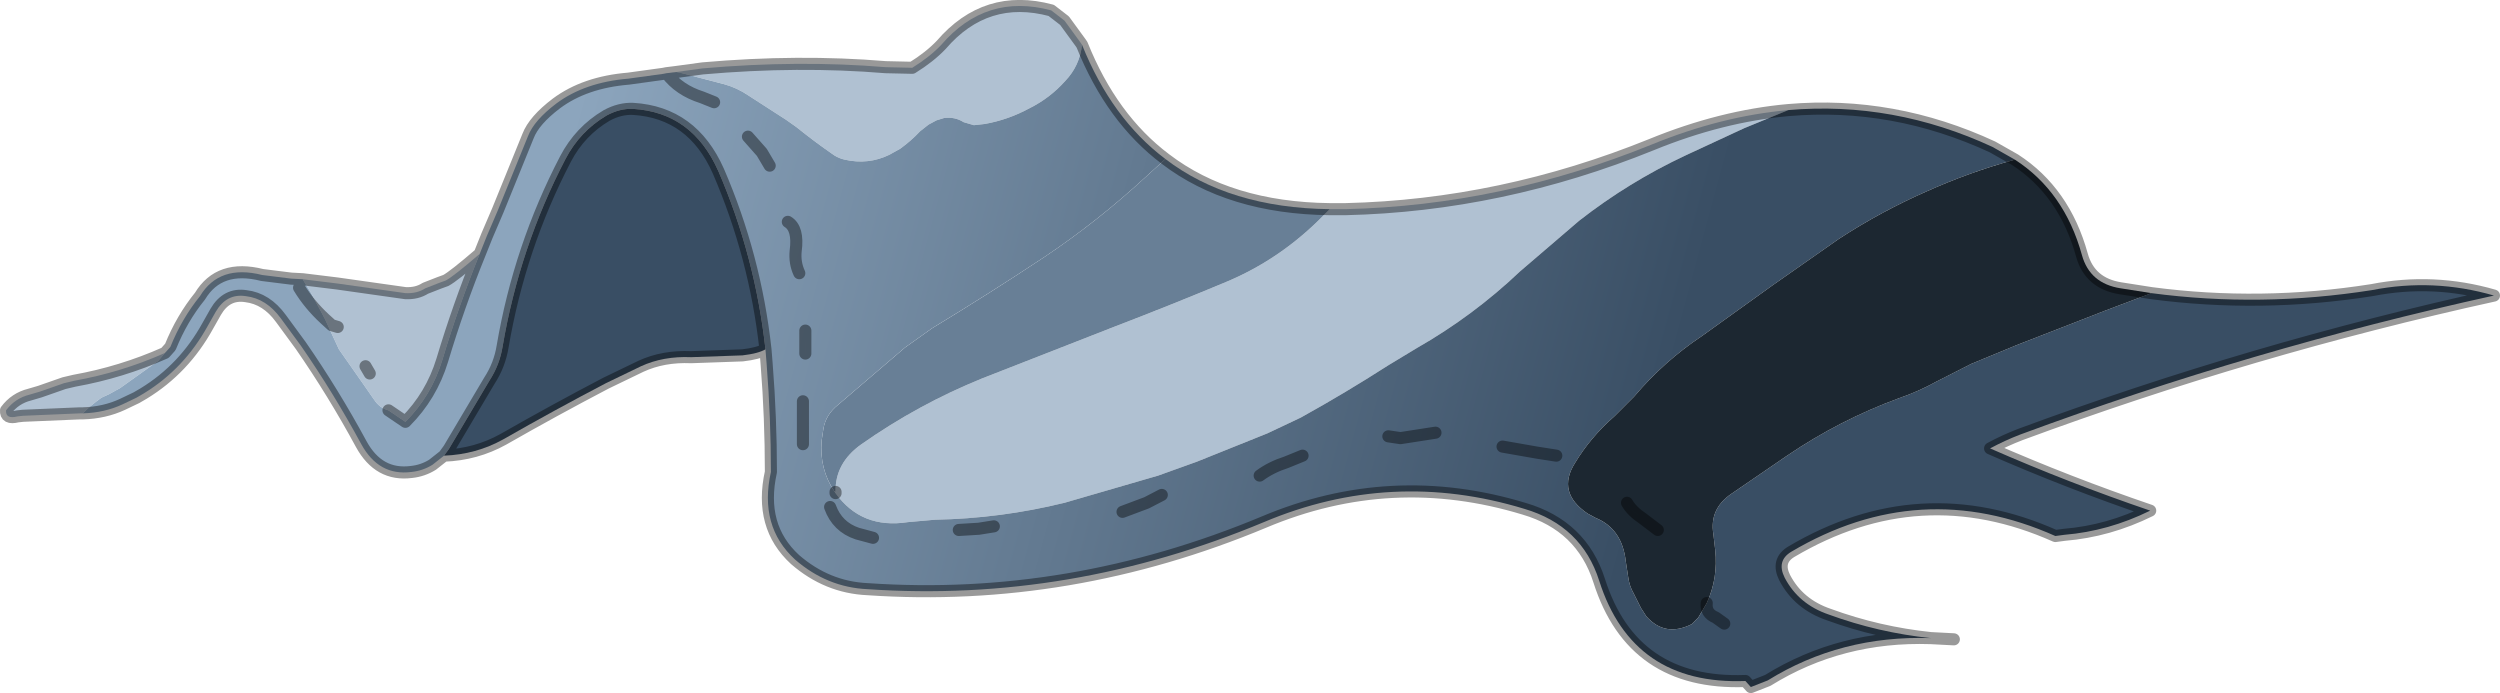 <svg viewBox="0 0 206.9 57.356" xmlns="http://www.w3.org/2000/svg" xmlns:xlink="http://www.w3.org/1999/xlink"><use transform="translate(0 .01)" width="206.9" height="57.35" xlink:href="#a"/><defs><linearGradient id="c" x1="-819.2" x2="819.2" gradientTransform="matrix(.055 .015 -.01 .037 -11.65 -4.15)" gradientUnits="userSpaceOnUse"><stop stop-color="#8ca5bd" offset="0"/><stop stop-color="#394e64" offset="1"/></linearGradient><use width="206.9" height="57.35" xlink:href="#b" id="a"/><g id="b"><path d="M6.6-11.35h1.3q12.9-.3 25.35-5.35 5.75-2.35 11.3-2.85l-3.65 1.5-4.85 2.25q-4.7 2.2-8.8 5.4l-4.9 4.2Q18.45-2.5 13.8.15L11.4 1.6Q7.9 3.85 4.2 5.9L1.45 7.2-4.4 9.55l-3.2 1.15-7.75 2.25q-5.3 1.3-10.7 1.4l-2.25.2q-3.85.6-6-2.4v-.1.1l-.1-.15.1.05q-.05-2.4 2.15-3.95 4.7-3.3 10-5.45l11-4.3q4.7-1.8 9.35-3.75 4.1-1.75 7.4-4.95l1-1m-20.5-13.6q-.2 1.75-1.4 3-1.25 1.4-2.95 2.25-1.75.95-3.7 1.3l-.9.1-.85-.25q-.7-.45-1.6-.35l-.65.2-.65.35-.7.55q-.75.8-1.65 1.45l-.9.5q-1.75.85-3.7.4-.45-.1-.85-.35-1.6-1.1-3.15-2.35l-.85-.6-3.1-2q-.95-.65-2.05-.95l-3.45-.9-.5-.1 2.2-.3q7.95-.7 15.15-.1l2.2.05q1.45-.9 2.4-1.9 3.7-4.3 9.1-2.85l1.1.85L-14-25.1l.1.15m-82.7 30.5h-.25l-4.7.2-.45.05q-1 .25-.95-.5.75-1 1.95-1.3l.85-.25 2-.7.85-.2q3.9-.7 7.5-2.3l-.55.65-3.15 2.25-.9.5-.65.3q-.85.6-1.55 1.3m18.2-11.1 2.85.35 5.65.8q.95.05 1.65-.4l1.15-.45.55-.2q.65-.35 2.8-2.2-1.75 4.3-3.1 8.8-.9 2.95-3.05 5.1l-1.4-.95q-.75-.2-1.2-.9l-.8-1.15-2.1-3-.65-1.4-.5-1.1.55.5.5.15-.5-.15-.55-.5-1.15-2.15-.7-1.15m5.55 7.8-.35-.6.35.6" fill="#b0c1d2" fill-rule="evenodd" transform="translate(103.45 28.65)"/><path d="M-7-15.5q5.3 4.05 13.6 4.15l-1 1Q2.3-7.15-1.8-5.4q-4.65 1.95-9.35 3.75l-11 4.3q-5.3 2.15-10 5.45-2.2 1.55-2.15 3.95l-.1-.05q-1.25-1.85-1.05-4.2l.15-1q.2-1.15 1.2-1.95L-28.55.1l2.25-1.6q4.7-2.85 9.3-5.9 4.4-2.95 8.35-6.6L-7-15.5" fill="#687f96" fill-rule="evenodd" transform="translate(103.45 28.65)"/><path d="M44.55-19.55q8.7-.75 16.9 3.05l1.85 1.05q-3.8 1.05-7.35 2.65-3.75 1.65-7.2 3.9l-5.5 3.85-5.85 4.2q-3.15 2.1-5.6 5L30.15 5.8Q28.2 7.5 26.9 9.65q-1.55 2.45 1.05 4.2l.65.35q2.2.9 2.5 3.6l.2 1.3q.1.75.45 1.35l.6 1.2.45.7q1.55 1.75 3.75.65l.55-.55.7-1.2q.95-2.05.7-4.4l-.15-1.3q-.35-2.1 1.5-3.35l4.6-3.15Q48.8 6.1 53.7 4.3q1.6-.55 3.05-1.35l2.95-1.5L63.45-.1 70.9-3l3.7-1.4q9.05 1.2 18.25-.25 5.1-1 10.1.45-20 4.4-39.2 11.5-1.3.5-2.5 1.15 6.5 2.85 13.25 5.15-3.45 1.7-7.1 2l-.75.1q-11.2-5-21.85 1.3-1.25.75-.55 2.15 1.15 2.2 3.65 3.05 4.1 1.5 8.45 1.95-7.45-.25-13.5 3.5l-1.4.55-.45-.5q-9.35.35-12.1-8.3-1.45-4.55-6.2-5.95-11-3.35-21.55 1.1-16.05 6.7-32.8 5.55-3.35-.15-6-2.45-3-2.75-2-7.25 0-4.45-.35-8.9l-.1-1.25q-.85-7.7-3.9-14.75-2.15-4.85-7.05-5.15-1.1-.05-2.2.55-2.2 1.3-3.4 3.6-3.8 7.3-5.2 15.5-.25 1.55-1.1 2.85L-66.3 8.5l-.4.55-.95.75q-.8.5-1.75.6-2.7.35-4.15-2.3-2.3-4.25-5-8.15L-80.2-2.3q-1.2-1.65-2.9-1.85-1.6-.25-2.5 1.3l-.65 1.15q-1.95 3.55-5.3 5.6l-.6.35-1.15.55q-1.5.7-3.3.75.7-.7 1.55-1.3l.65-.3.9-.5 3.15-2.25.55-.65.05-.05.4-.45q.95-2.35 2.45-4.2 1.6-2.65 5.15-1.75l2.4.3.95.05.7 1.15 1.15 2.15.5 1.1.65 1.4 2.1 3 .8 1.15q.45.7 1.2.9l1.4.95q2.15-2.15 3.05-5.1 1.35-4.5 3.1-8.8l.6-1.5.9-2.1 2.5-6.15q.5-1.3 2.35-2.7 2.35-1.75 5.95-2.05l2.9-.4.25-.05.8-.1.5.1 3.45.9q1.1.3 2.05.95l3.1 2 .85.6Q-36-16.9-34.4-15.8q.4.25.85.35 1.95.45 3.7-.4l.9-.5q.9-.65 1.65-1.45l.7-.55.65-.35.65-.2q.9-.1 1.6.35l.85.25.9-.1q1.95-.35 3.7-1.3 1.7-.85 2.95-2.25 1.2-1.25 1.4-3 2.45 6.1 6.9 9.45L-8.65-14Q-12.6-10.35-17-7.4q-4.6 3.05-9.3 5.9L-28.55.1l-5.55 4.75q-1 .8-1.2 1.95l-.15 1q-.2 2.35 1.05 4.2l.1.15q2.15 3 6 2.4l2.25-.2q5.4-.1 10.7-1.4l7.75-2.25 3.2-1.15L1.45 7.2 4.2 5.9q3.7-2.05 7.2-4.3L13.8.15q4.65-2.65 8.55-6.35l4.9-4.2q4.1-3.2 8.8-5.4l4.85-2.25 3.65-1.5m-88.9-.65-1-.4q-1.9-.6-2.95-2 1.05 1.4 2.95 2l1 .4m83.6 43.15-.7-.5q-.85-.35-.75-1.2-.1.85.75 1.2l.7.5M4.35 9.05 3 9.6q-1.25.4-2.2 1.1.95-.7 2.2-1.1l1.35-.55M-7.3 12.3l-1.25.65-2 .75 2-.75 1.25-.65m22.65-5.15-2.9.45-1-.15 1 .15 2.9-.45m10 1.9-1.6-.25-2.85-.5 2.85.5 1.6.25M-37 8.1V4.55 8.1m.2-7.5v-1.9V.6m-.5-6.65q-.4-.85-.3-1.85.25-1.85-.65-2.4.9.55.65 2.4-.1 1 .3 1.85m-2.45-8.9-.65-1.1-1.15-1.3 1.15 1.3.65 1.1M-21.2 14.9l-1.25.2-1.65.1 1.65-.1 1.25-.2m-10 .95-1.3-.35q-1.65-.55-2.25-2.2.6 1.65 2.25 2.2l1.3.35m-47.5-20.7q.85 1.4 2.15 2.6-1.3-1.2-2.15-2.6" fill="url(#c)" fill-rule="evenodd" transform="translate(103.45 28.65)"/><path d="M63.3-15.45q4.1 2.65 5.55 7.9.65 2.35 3.2 2.75l2.55.4L70.9-3 63.45-.1 59.7 1.45l-2.95 1.5q-1.45.8-3.05 1.35-4.9 1.8-9.25 4.75l-4.6 3.15q-1.85 1.25-1.5 3.35l.15 1.3q.25 2.35-.7 4.4l-.7 1.2-.55.55q-2.2 1.1-3.75-.65l-.45-.7-.6-1.2q-.35-.6-.45-1.35l-.2-1.3q-.3-2.7-2.5-3.6l-.65-.35q-2.6-1.75-1.05-4.2 1.3-2.15 3.25-3.85l1.65-1.65q2.45-2.9 5.6-5l5.85-4.2 5.5-3.85q3.45-2.25 7.2-3.9 3.55-1.6 7.35-2.65M33.75 15.2l-1.25-.95q-.9-.6-1.3-1.3.4.7 1.3 1.3l1.25.95" fill="#1c2731" fill-rule="evenodd" transform="translate(103.45 28.65)"/><path d="M-40.1.25q-.6.35-1.9.5l-4.25.15q-2.3-.1-4.15.75l-2.9 1.4q-4.3 2.25-8.5 4.65-2.25 1.25-4.9 1.35l.4-.55 3.35-5.65q.85-1.3 1.1-2.85 1.4-8.2 5.2-15.5 1.2-2.3 3.4-3.6 1.1-.6 2.2-.55 4.9.3 7.05 5.15 3.05 7.05 3.9 14.75" fill="#394e64" fill-rule="evenodd" transform="translate(103.45 28.65)"/><path d="M6.6-11.35h1.3q12.9-.3 25.35-5.35 5.75-2.35 11.3-2.85 8.7-.75 16.9 3.05l1.85 1.05q4.1 2.65 5.55 7.9.65 2.35 3.2 2.75l2.55.4q9.05 1.2 18.25-.25 5.1-1 10.1.45-20 4.4-39.2 11.5-1.3.5-2.5 1.15 6.5 2.85 13.25 5.15-3.45 1.7-7.1 2l-.75.1q-11.2-5-21.85 1.3-1.25.75-.55 2.15 1.15 2.2 3.65 3.05 4.1 1.5 8.45 1.95l1.9.1M-7-15.5q5.3 4.05 13.6 4.15m-40.9 23.4v.1M-7-15.5q-4.45-3.35-6.9-9.45m-33.6 2.25-.8.1q1.05 1.4 2.95 2l1 .4M31.2 12.95q.4.7 1.3 1.3l1.25.95m4.05 6.05q-.1.85.75 1.2l.7.5m17.1 1.2q-7.45-.25-13.5 3.5l-1.4.55-.45-.5q-9.35.35-12.1-8.3-1.45-4.55-6.2-5.95-11-3.35-21.55 1.1-16.05 6.7-32.8 5.55-3.35-.15-6-2.45-3-2.75-2-7.25 0-4.45-.35-8.9l-.1-1.25q-.6.35-1.9.5l-4.25.15q-2.3-.1-4.15.75l-2.9 1.4q-4.3 2.25-8.5 4.65-2.25 1.25-4.9 1.35l-.95.75q-.8.5-1.75.6-2.7.35-4.15-2.3-2.3-4.25-5-8.15L-80.2-2.3q-1.2-1.65-2.9-1.85-1.6-.25-2.5 1.3l-.65 1.15q-1.95 3.55-5.3 5.6l-.6.35-1.15.55q-1.5.7-3.3.75h-.25l-4.7.2-.45.05q-1 .25-.95-.5.75-1 1.95-1.3l.85-.25 2-.7.85-.2q3.9-.7 7.5-2.3l.05-.05.4-.45q.95-2.35 2.45-4.2 1.6-2.65 5.15-1.75l2.4.3.95.05 2.85.35 5.65.8q.95.05 1.65-.4l1.15-.45.55-.2q.65-.35 2.8-2.2l.6-1.5.9-2.1 2.5-6.15q.5-1.3 2.35-2.7 2.35-1.75 5.95-2.05l2.9-.4.25-.05M20.9 8.3l2.85.5 1.6.25m-13.9-1.6 1 .15 2.9-.45m-25.9 6.55 2-.75 1.25-.65m8.1-1.6Q1.75 10 3 9.6l1.35-.55M-40.1.25q-.85-7.7-3.9-14.75-2.15-4.85-7.05-5.15-1.1-.05-2.2.55-2.2 1.3-3.4 3.6-3.8 7.3-5.2 15.5-.25 1.55-1.1 2.85L-66.3 8.5l-.4.55m19.2-31.75 2.2-.3q7.95-.7 15.15-.1l2.2.05q1.45-.9 2.4-1.9 3.7-4.3 9.1-2.85l1.1.85L-14-25.1l.1.15m-27.65 7.6 1.15 1.3.65 1.1m1.5 4.65q.9.55.65 2.4-.1 1 .3 1.85m.5 4.75V.6m-.2 3.95V8.1m2.25 5.2q.6 1.65 2.25 2.2l1.3.35m7.1-.65 1.65-.1 1.25-.2m-50.1-9.6 1.4.95q2.15-2.15 3.05-5.1 1.35-4.5 3.1-8.8m-12.8 5.4.55.5.5.15m-1.05-.65q-1.3-1.2-2.15-2.6m5.5 6.5.35.6" fill="none" stroke="#000" stroke-linecap="round" stroke-linejoin="round" stroke-opacity=".4" transform="translate(103.45 28.65)"/></g></defs></svg>